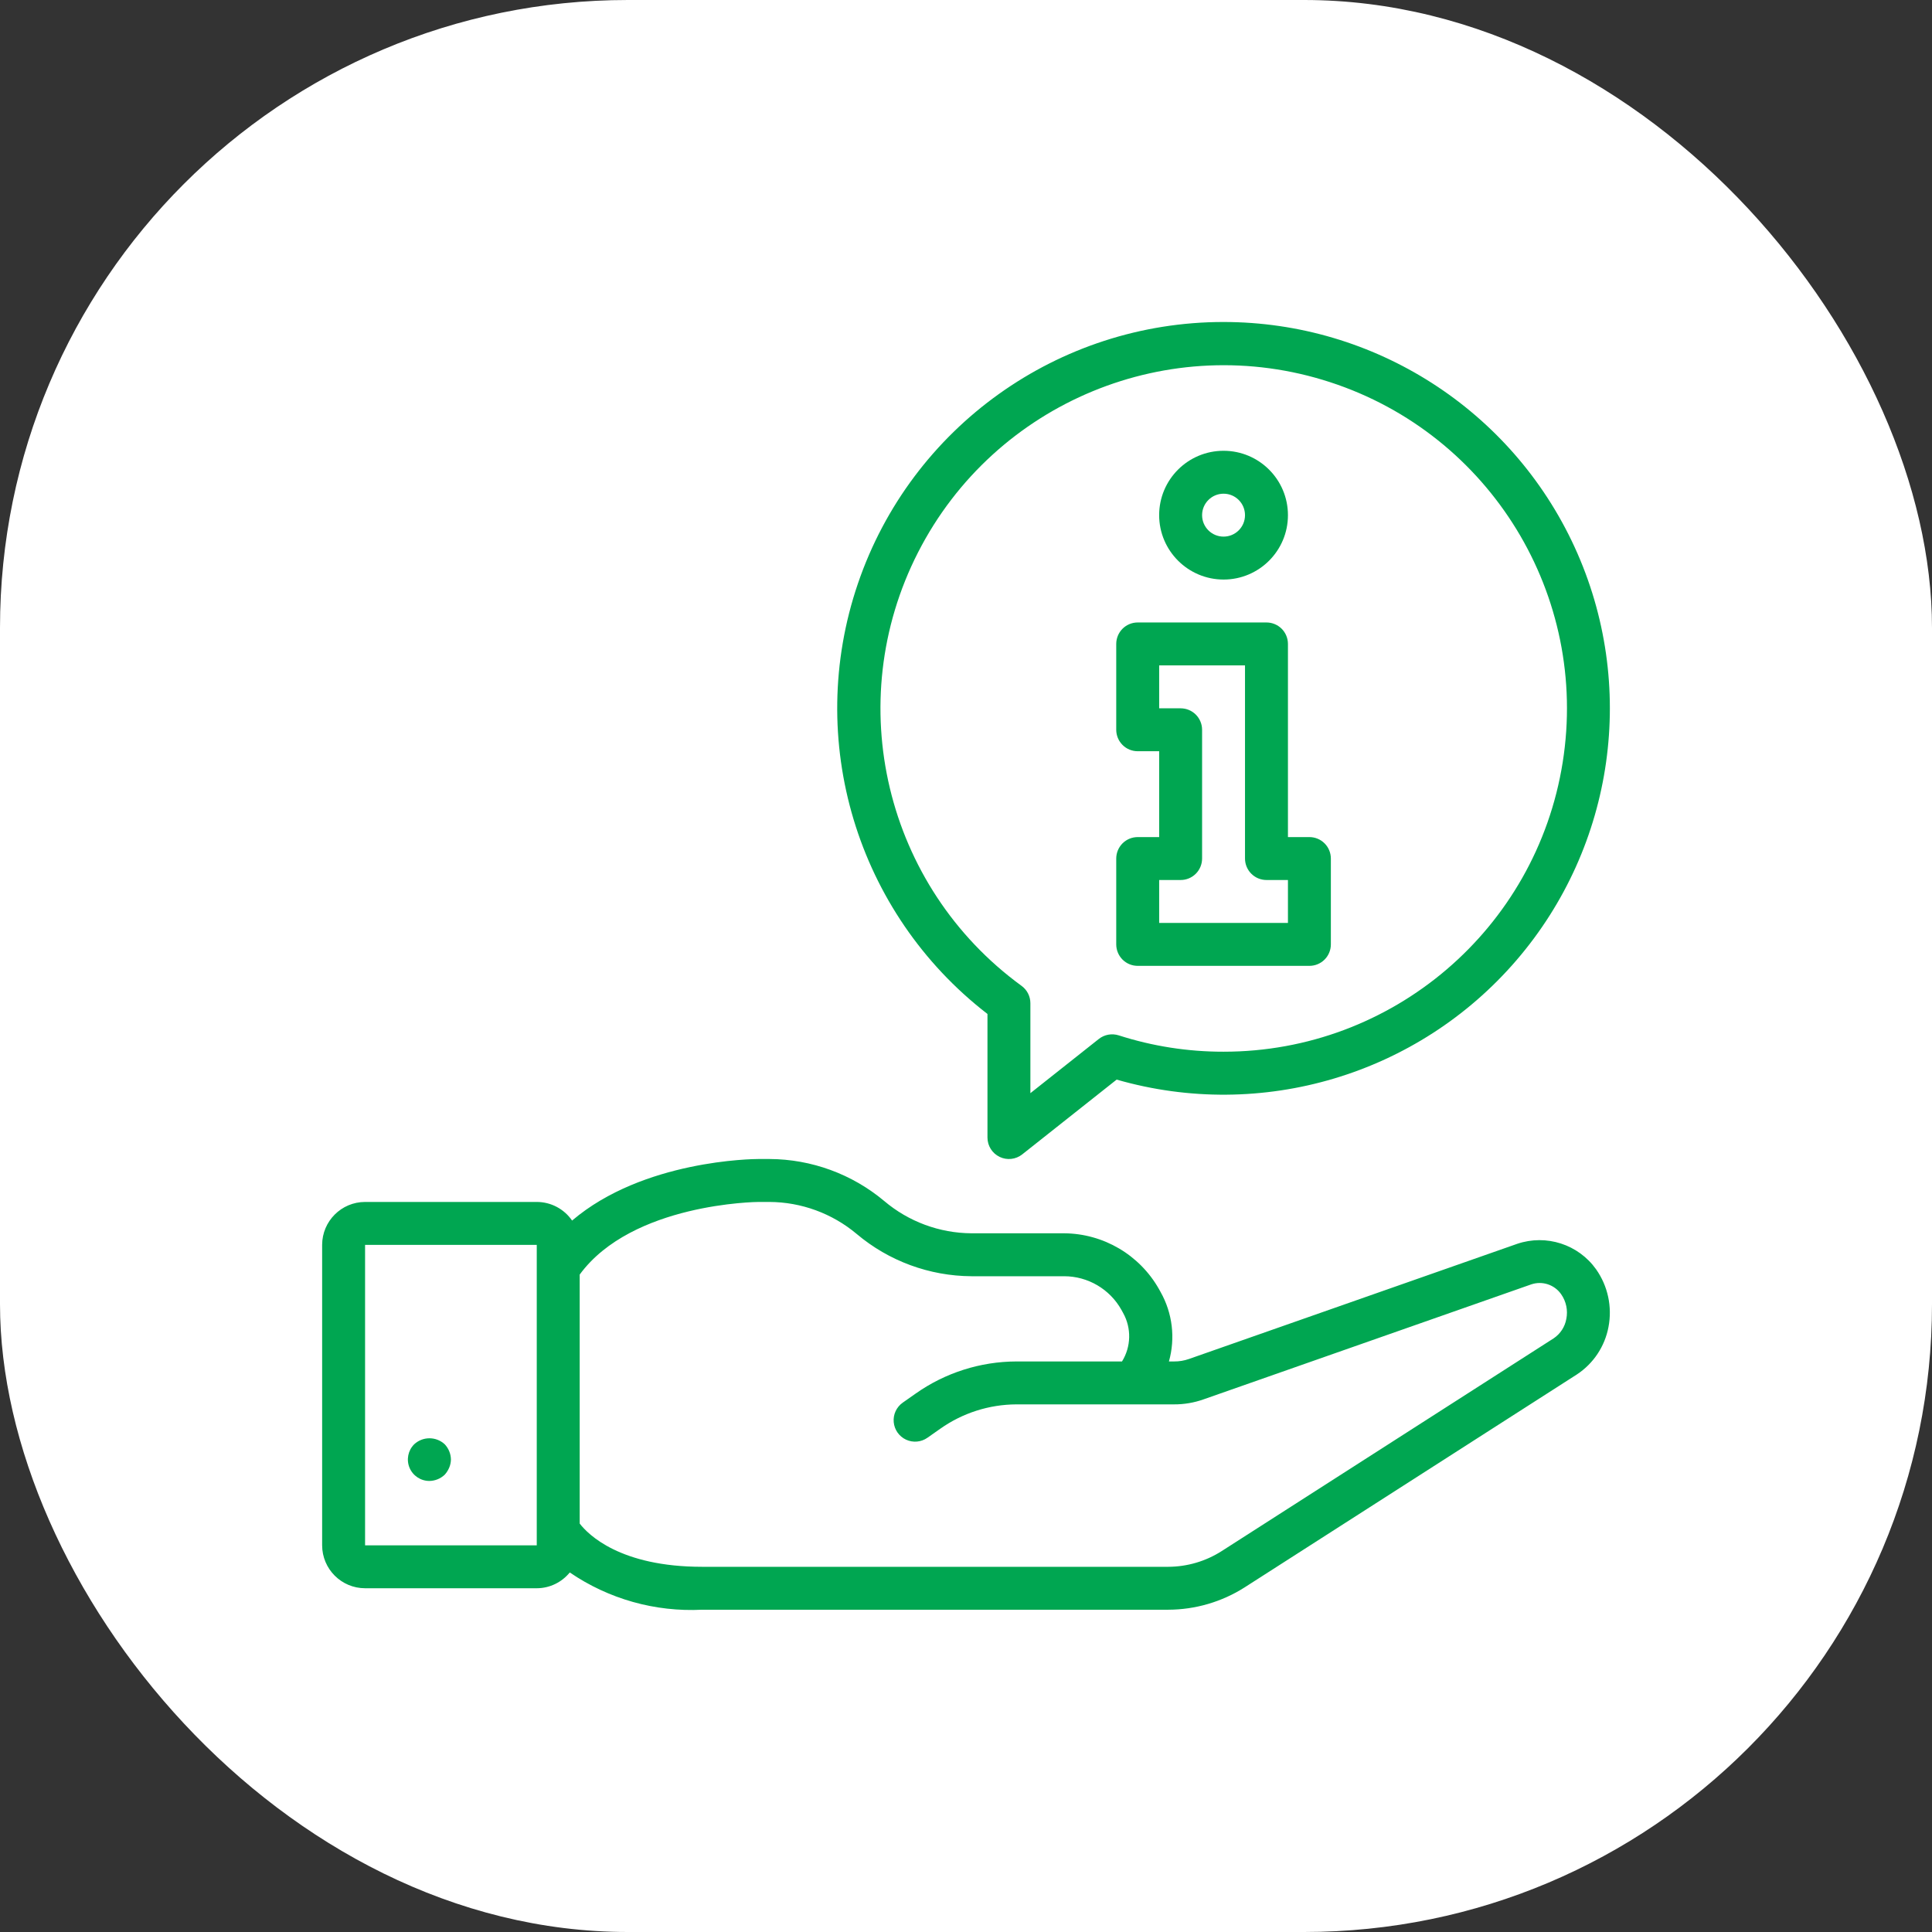 <svg width="80" height="80" viewBox="0 0 80 80" fill="none" xmlns="http://www.w3.org/2000/svg">
<rect x="0" y="0" width="80" height="80" fill="#333333" stroke="none"/>
<rect width="80" height="80" rx="26" fill="white"/>
<g clip-path="url(#clip0_102_127)">
<path d="M62.825 51.504L49.234 56.272C49.035 56.342 48.825 56.377 48.615 56.375H48.403C48.675 55.408 48.55 54.373 48.057 53.498L47.987 53.372C47.185 51.959 45.69 51.08 44.065 51.068H40.225C38.901 51.059 37.623 50.586 36.612 49.73C35.28 48.614 33.598 47.999 31.86 47.992H31.409C31.186 47.992 26.63 48.034 23.689 50.541C23.358 50.059 22.811 49.77 22.226 49.77H15.117C14.136 49.771 13.341 50.566 13.339 51.547V63.989C13.341 64.97 14.136 65.765 15.117 65.766H22.226C22.757 65.765 23.258 65.524 23.593 65.112C25.202 66.212 27.128 66.754 29.076 66.655H48.378C49.497 66.651 50.592 66.331 51.536 65.731L65.295 56.913C65.98 56.462 66.453 55.752 66.604 54.946C66.764 54.113 66.579 53.252 66.091 52.559C65.354 51.525 64.027 51.097 62.825 51.504ZM22.226 63.989H15.117V51.547H22.226V63.989H22.226ZM64.859 54.61C64.801 54.94 64.611 55.232 64.333 55.418L50.583 64.23C49.924 64.65 49.159 64.874 48.378 64.878H29.076C25.678 64.878 24.355 63.542 24.004 63.088V52.777C26.174 49.817 31.357 49.77 31.409 49.77H31.86C33.182 49.776 34.46 50.245 35.473 51.095C36.803 52.217 38.485 52.836 40.225 52.846H44.065C45.049 52.847 45.955 53.38 46.436 54.239L46.505 54.365C46.856 54.993 46.839 55.763 46.46 56.375H42.086C40.592 56.379 39.135 56.844 37.914 57.706L37.381 58.08C37.121 58.263 36.978 58.569 37.007 58.886C37.035 59.202 37.229 59.479 37.517 59.613C37.805 59.747 38.142 59.717 38.402 59.535L38.933 59.162C39.855 58.51 40.956 58.157 42.086 58.152H48.615C49.03 58.154 49.442 58.084 49.833 57.946L63.404 53.184C63.863 53.028 64.369 53.195 64.645 53.593C64.852 53.889 64.929 54.256 64.859 54.61Z" fill="#00A651"/>
<path d="M17.783 61.323C18.018 61.319 18.243 61.227 18.414 61.065C18.492 60.979 18.555 60.88 18.601 60.772C18.646 60.665 18.67 60.55 18.672 60.434C18.668 60.199 18.576 59.974 18.414 59.803C18.058 59.474 17.508 59.474 17.152 59.803C16.896 60.057 16.819 60.441 16.957 60.775C17.096 61.108 17.422 61.325 17.783 61.323Z" fill="#00A651"/>
<path d="M50.665 23.998C52.137 23.998 53.331 22.804 53.331 21.332C53.331 19.859 52.137 18.666 50.665 18.666C49.192 18.666 47.998 19.859 47.998 21.332C48 22.803 49.193 23.996 50.665 23.998ZM50.665 20.443C51.156 20.443 51.553 20.841 51.553 21.332C51.553 21.823 51.156 22.22 50.665 22.22C50.174 22.22 49.776 21.823 49.776 21.332C49.776 20.841 50.174 20.443 50.665 20.443Z" fill="#00A651"/>
<path d="M47.11 39.994H54.22C54.455 39.994 54.681 39.901 54.848 39.734C55.015 39.567 55.108 39.341 55.108 39.105V35.551C55.108 35.315 55.015 35.089 54.848 34.922C54.681 34.755 54.455 34.662 54.22 34.662H53.331V26.664C53.331 26.428 53.237 26.202 53.071 26.035C52.904 25.869 52.678 25.775 52.442 25.775H47.11C46.874 25.775 46.648 25.868 46.481 26.035C46.315 26.202 46.221 26.428 46.221 26.664V30.218C46.221 30.454 46.315 30.68 46.481 30.847C46.648 31.014 46.874 31.107 47.11 31.107H47.999V34.662H47.11C46.874 34.662 46.648 34.755 46.481 34.922C46.315 35.089 46.221 35.315 46.221 35.551V39.105C46.221 39.341 46.315 39.567 46.481 39.734C46.648 39.901 46.874 39.994 47.11 39.994ZM47.999 36.439H48.887C49.123 36.44 49.349 36.346 49.516 36.179C49.682 36.013 49.776 35.786 49.776 35.551V30.218C49.776 29.983 49.682 29.757 49.516 29.59C49.349 29.423 49.123 29.33 48.887 29.33H47.999V27.552H51.553V35.55C51.553 35.786 51.647 36.012 51.814 36.179C51.98 36.346 52.206 36.439 52.442 36.439H53.331V38.217H47.999V36.439V36.439Z" fill="#00A651"/>
<path d="M40.889 41.986V47.104C40.889 47.445 41.084 47.755 41.391 47.904C41.698 48.052 42.062 48.012 42.329 47.8L46.238 44.704C52.247 46.434 58.713 44.504 62.791 39.764C66.868 35.024 67.811 28.343 65.204 22.66C62.596 16.977 56.917 13.334 50.664 13.333C43.821 13.332 37.734 17.685 35.525 24.162C33.315 30.639 35.471 37.804 40.889 41.986ZM38.017 22.868C41.198 16.644 48.432 13.658 55.077 15.825C61.722 17.991 65.806 24.668 64.707 31.571C63.608 38.473 57.654 43.552 50.664 43.549C49.192 43.551 47.727 43.323 46.325 42.872C46.042 42.782 45.733 42.837 45.5 43.021L42.666 45.266V41.541C42.666 41.256 42.53 40.988 42.299 40.821C36.651 36.704 34.835 29.091 38.017 22.868Z" fill="#00A651"/>
</g>
<defs>
<clipPath id="clip0_102_127">
<rect width="53.333" height="53.333" fill="white" transform="translate(13.334 13.333)"/>
</clipPath>
</defs>
</svg>
